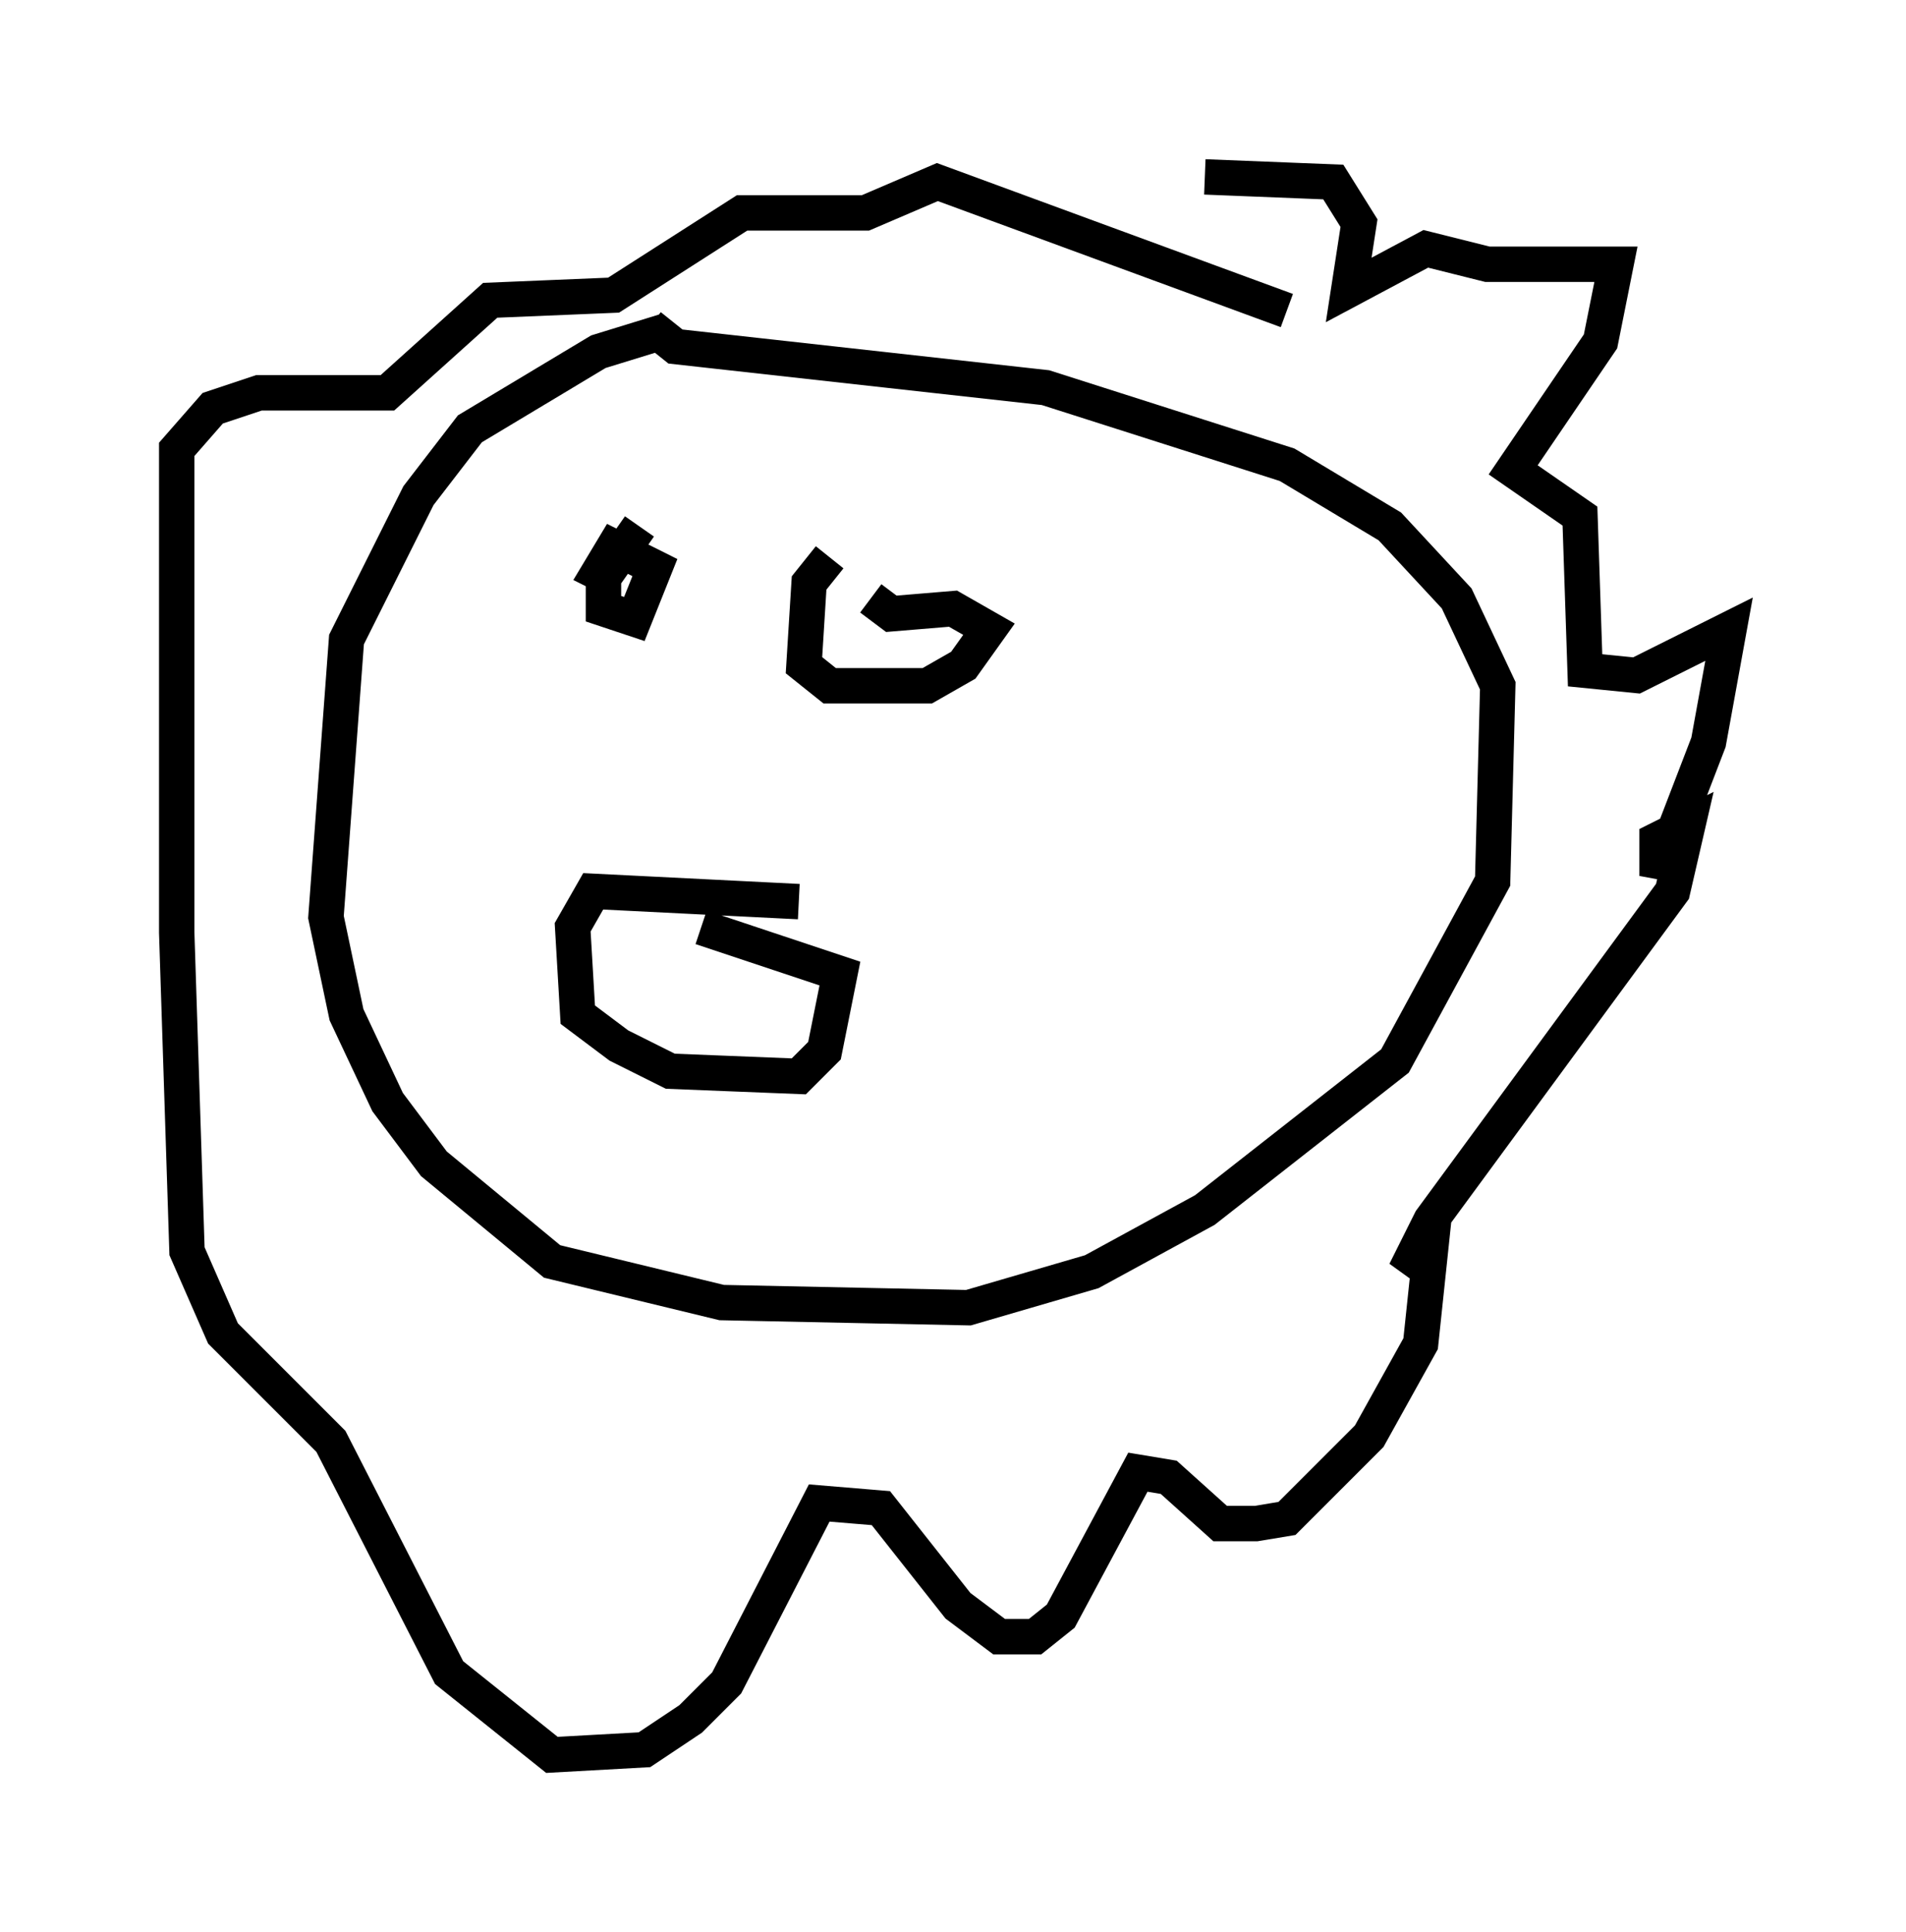 <?xml version="1.0" encoding="utf-8" ?>
<svg baseProfile="full" height="54.592" version="1.1" width="53.866" xmlns="http://www.w3.org/2000/svg" xmlns:ev="http://www.w3.org/2001/xml-events" xmlns:xlink="http://www.w3.org/1999/xlink"><defs /><rect fill="white" height="54.592" width="53.866" x="0" y="0" /><path d="M22.721, 9.067 m-3.922, 0.291 l-1.888, 0.581 -3.631, 2.179 l-1.453, 1.888 -2.034, 4.067 l-0.581, 7.844 0.581, 2.76 l1.162, 2.469 1.307, 1.743 l3.341, 2.76 4.793, 1.162 l6.972, 0.145 3.486, -1.017 l3.196, -1.743 5.374, -4.212 l2.76, -5.084 0.145, -5.52 l-1.162, -2.469 -1.888, -2.034 l-2.905, -1.743 -6.827, -2.179 l-10.458, -1.162 -0.726, -0.581 m-0.291, 5.665 l-1.017, 1.453 0.0, 0.872 l0.872, 0.291 0.581, -1.453 l-1.162, -0.581 -0.436, 0.726 l0.291, 0.145 m6.246, -0.581 l-0.581, 0.726 -0.145, 2.324 l0.726, 0.581 2.76, 0.0 l1.017, -0.581 0.726, -1.017 l-1.017, -0.581 -1.743, 0.145 l-0.581, -0.436 m-2.034, 8.57 l-5.81, -0.291 -0.581, 1.017 l0.145, 2.469 1.162, 0.872 l1.453, 0.726 3.631, 0.145 l0.726, -0.726 0.436, -2.179 l-3.922, -1.307 m14.235, -21.207 l3.631, 0.145 0.726, 1.162 l-0.291, 1.888 2.179, -1.162 l1.743, 0.436 3.631, 0.0 l-0.436, 2.179 -2.469, 3.631 l1.888, 1.307 0.145, 4.358 l1.453, 0.145 2.615, -1.307 l-0.581, 3.196 -1.453, 3.777 l0.0, -1.017 0.872, -0.436 l-0.436, 1.888 -6.827, 9.296 l-0.726, 1.453 0.726, -0.726 l-0.291, 2.76 -1.453, 2.615 l-2.324, 2.324 -0.872, 0.145 l-1.017, 0.0 -1.453, -1.307 l-0.872, -0.145 -2.179, 4.067 l-0.726, 0.581 -1.017, 0.0 l-1.162, -0.872 -2.179, -2.76 l-1.743, -0.145 -2.615, 5.084 l-1.017, 1.017 -1.307, 0.872 l-2.615, 0.145 -2.905, -2.324 l-3.341, -6.536 -3.05, -3.05 l-1.017, -2.324 -0.291, -9.006 l0.0, -13.654 1.017, -1.162 l1.307, -0.436 3.631, 0.0 l2.905, -2.615 3.486, -0.145 l3.631, -2.324 3.486, 0.0 l2.034, -0.872 9.877, 3.631 " fill="none" stroke="black" stroke-width="1" /></svg>